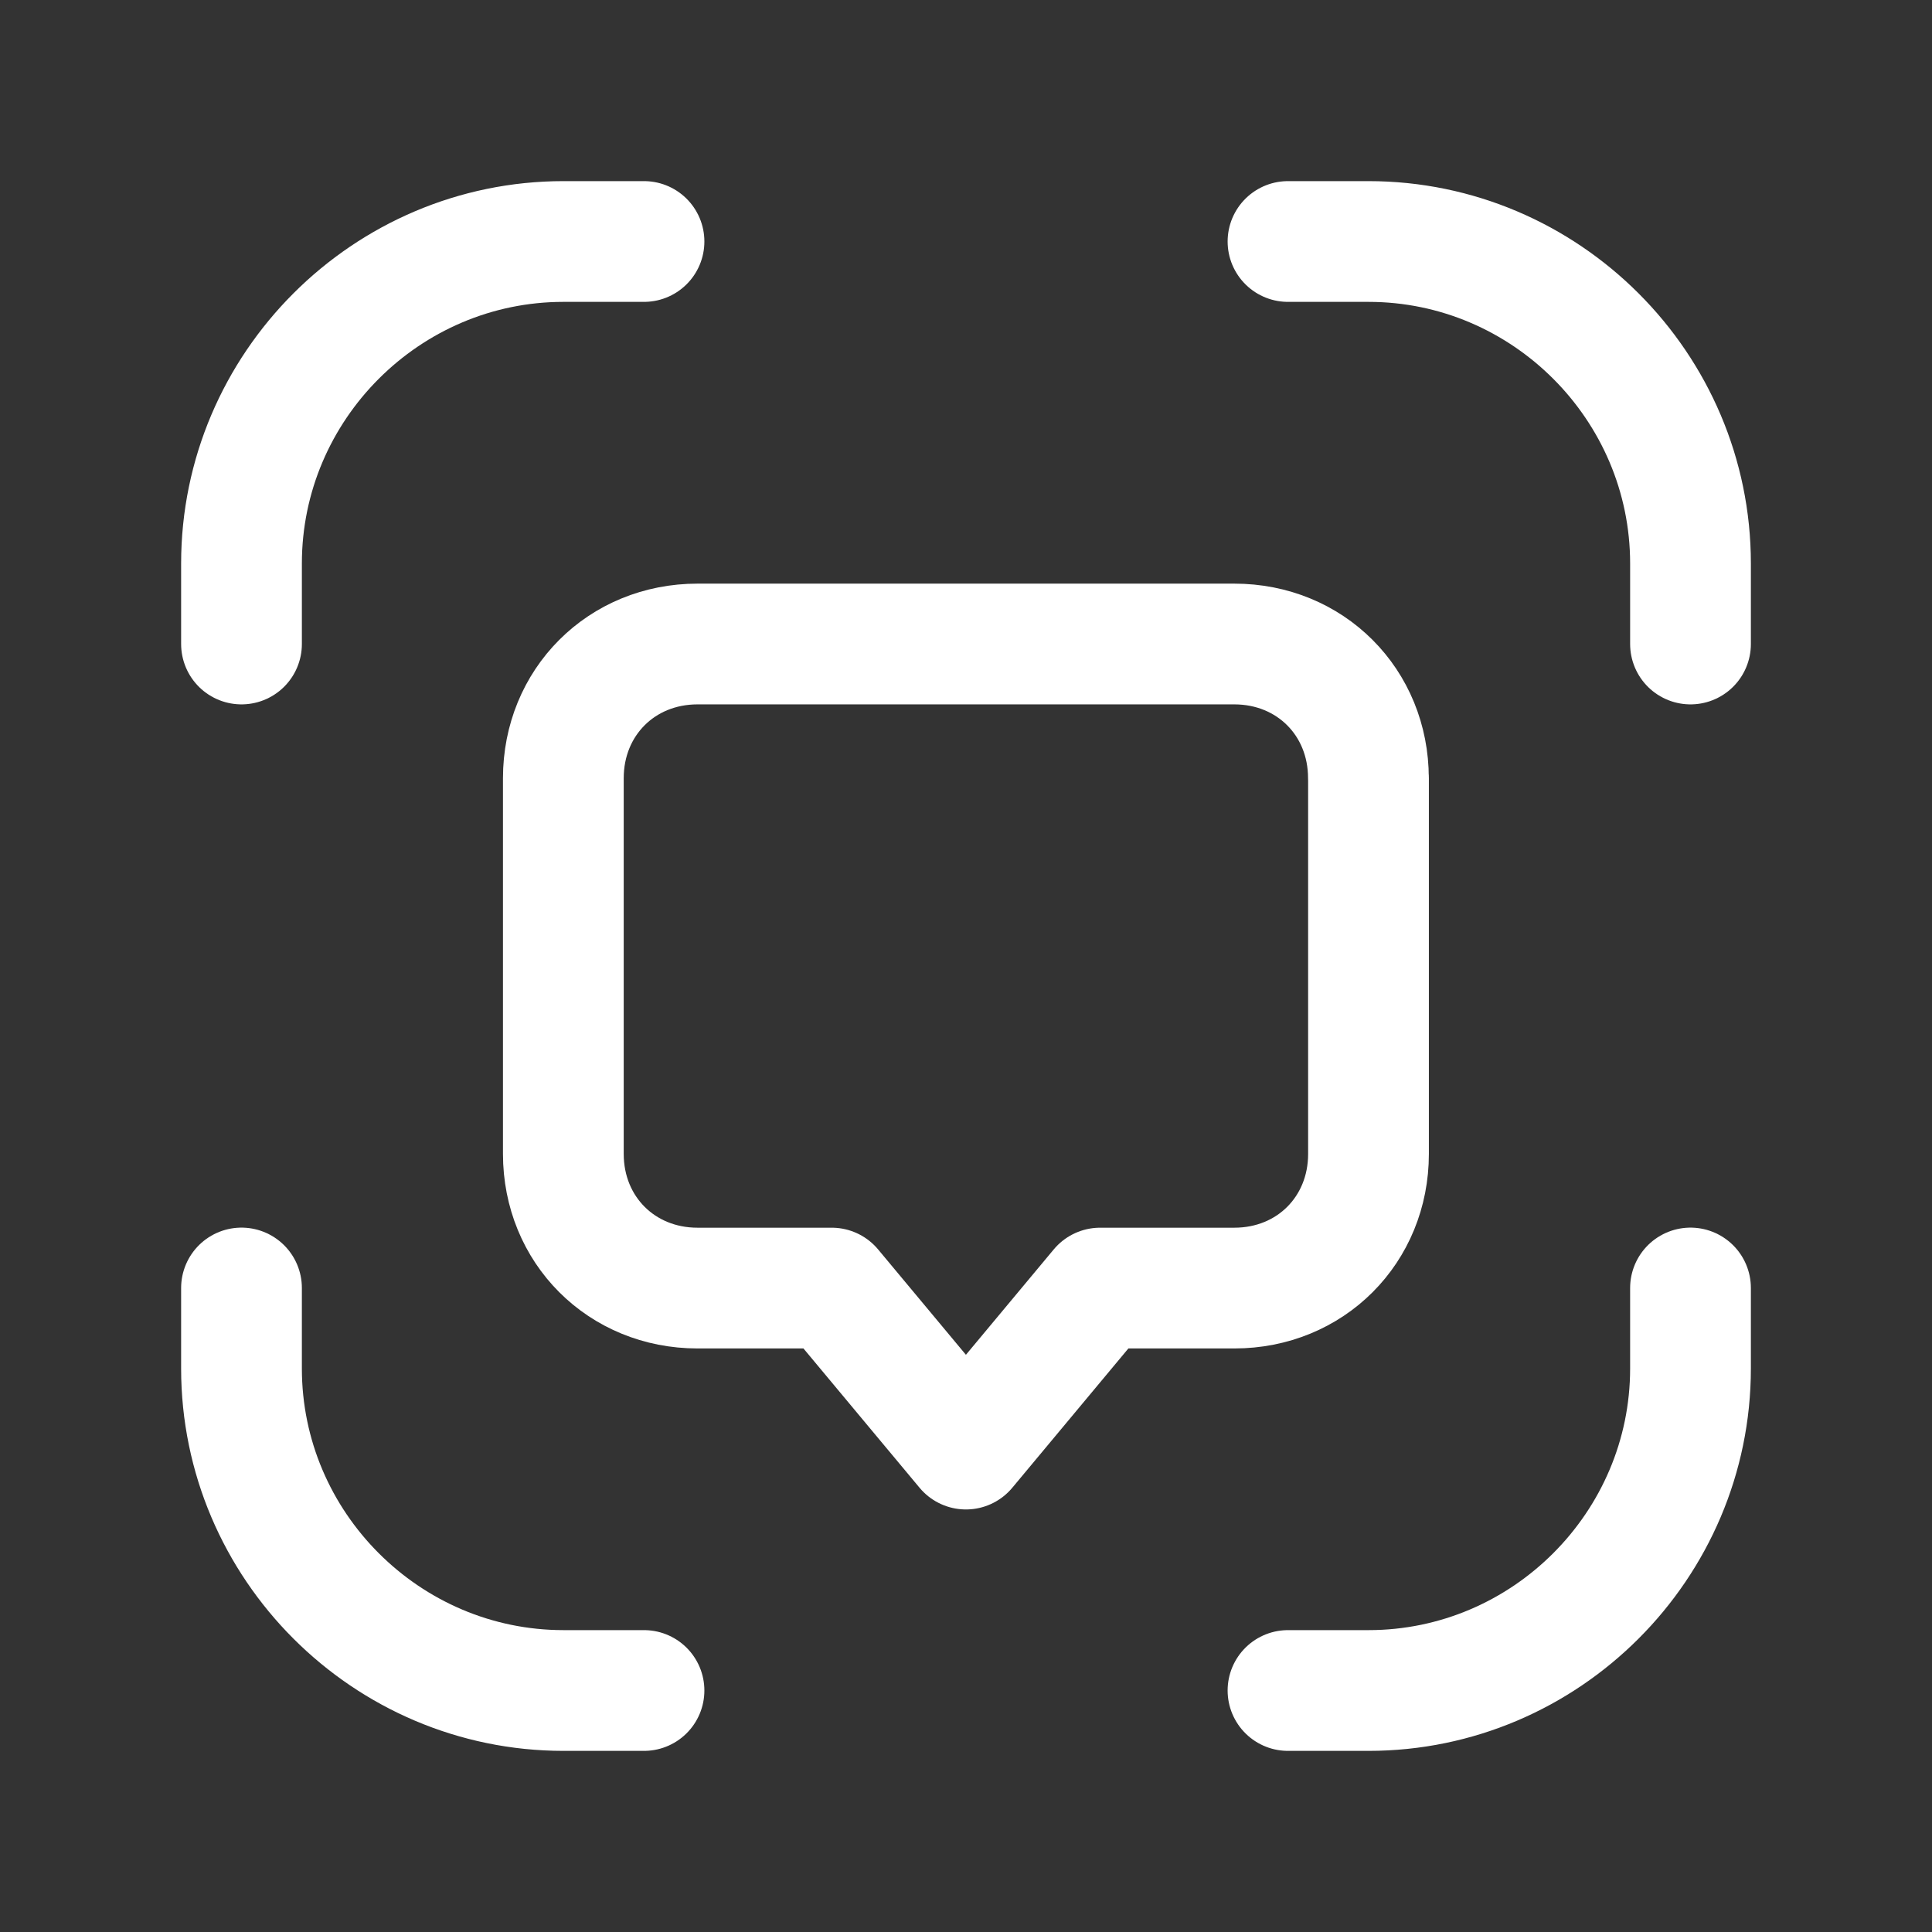 <svg fill="none" height="24" viewBox="0 0 24 24" width="24" xmlns="http://www.w3.org/2000/svg"><rect x="0" y="0" width="24" height="24" fill="#333333" stroke="none"/><g stroke="#fff" stroke-linecap="round" stroke-linejoin="round" stroke-width="1.5"><path d="m3 8v-1c0-2.2 1.8-4 4-4h1"/><path d="m16 3h1c2.2 0 4 1.8 4 4v1"/><path d="m21 16v1c0 2.2-1.8 4-4 4h-1"/><path d="m8 21h-1c-2.2 0-4-1.8-4-4v-1"/><path d="m17 9.667v4.667c0 .945-.722 1.667-1.667 1.667h-1.667l-1.667 2-1.667-2h-1.667c-.944 0-1.667-.722-1.667-1.667v-4.667c0-.944.722-1.667 1.667-1.667h6.667c.945 0 1.667.722 1.667 1.667z" stroke-miterlimit="10"/></g></svg>